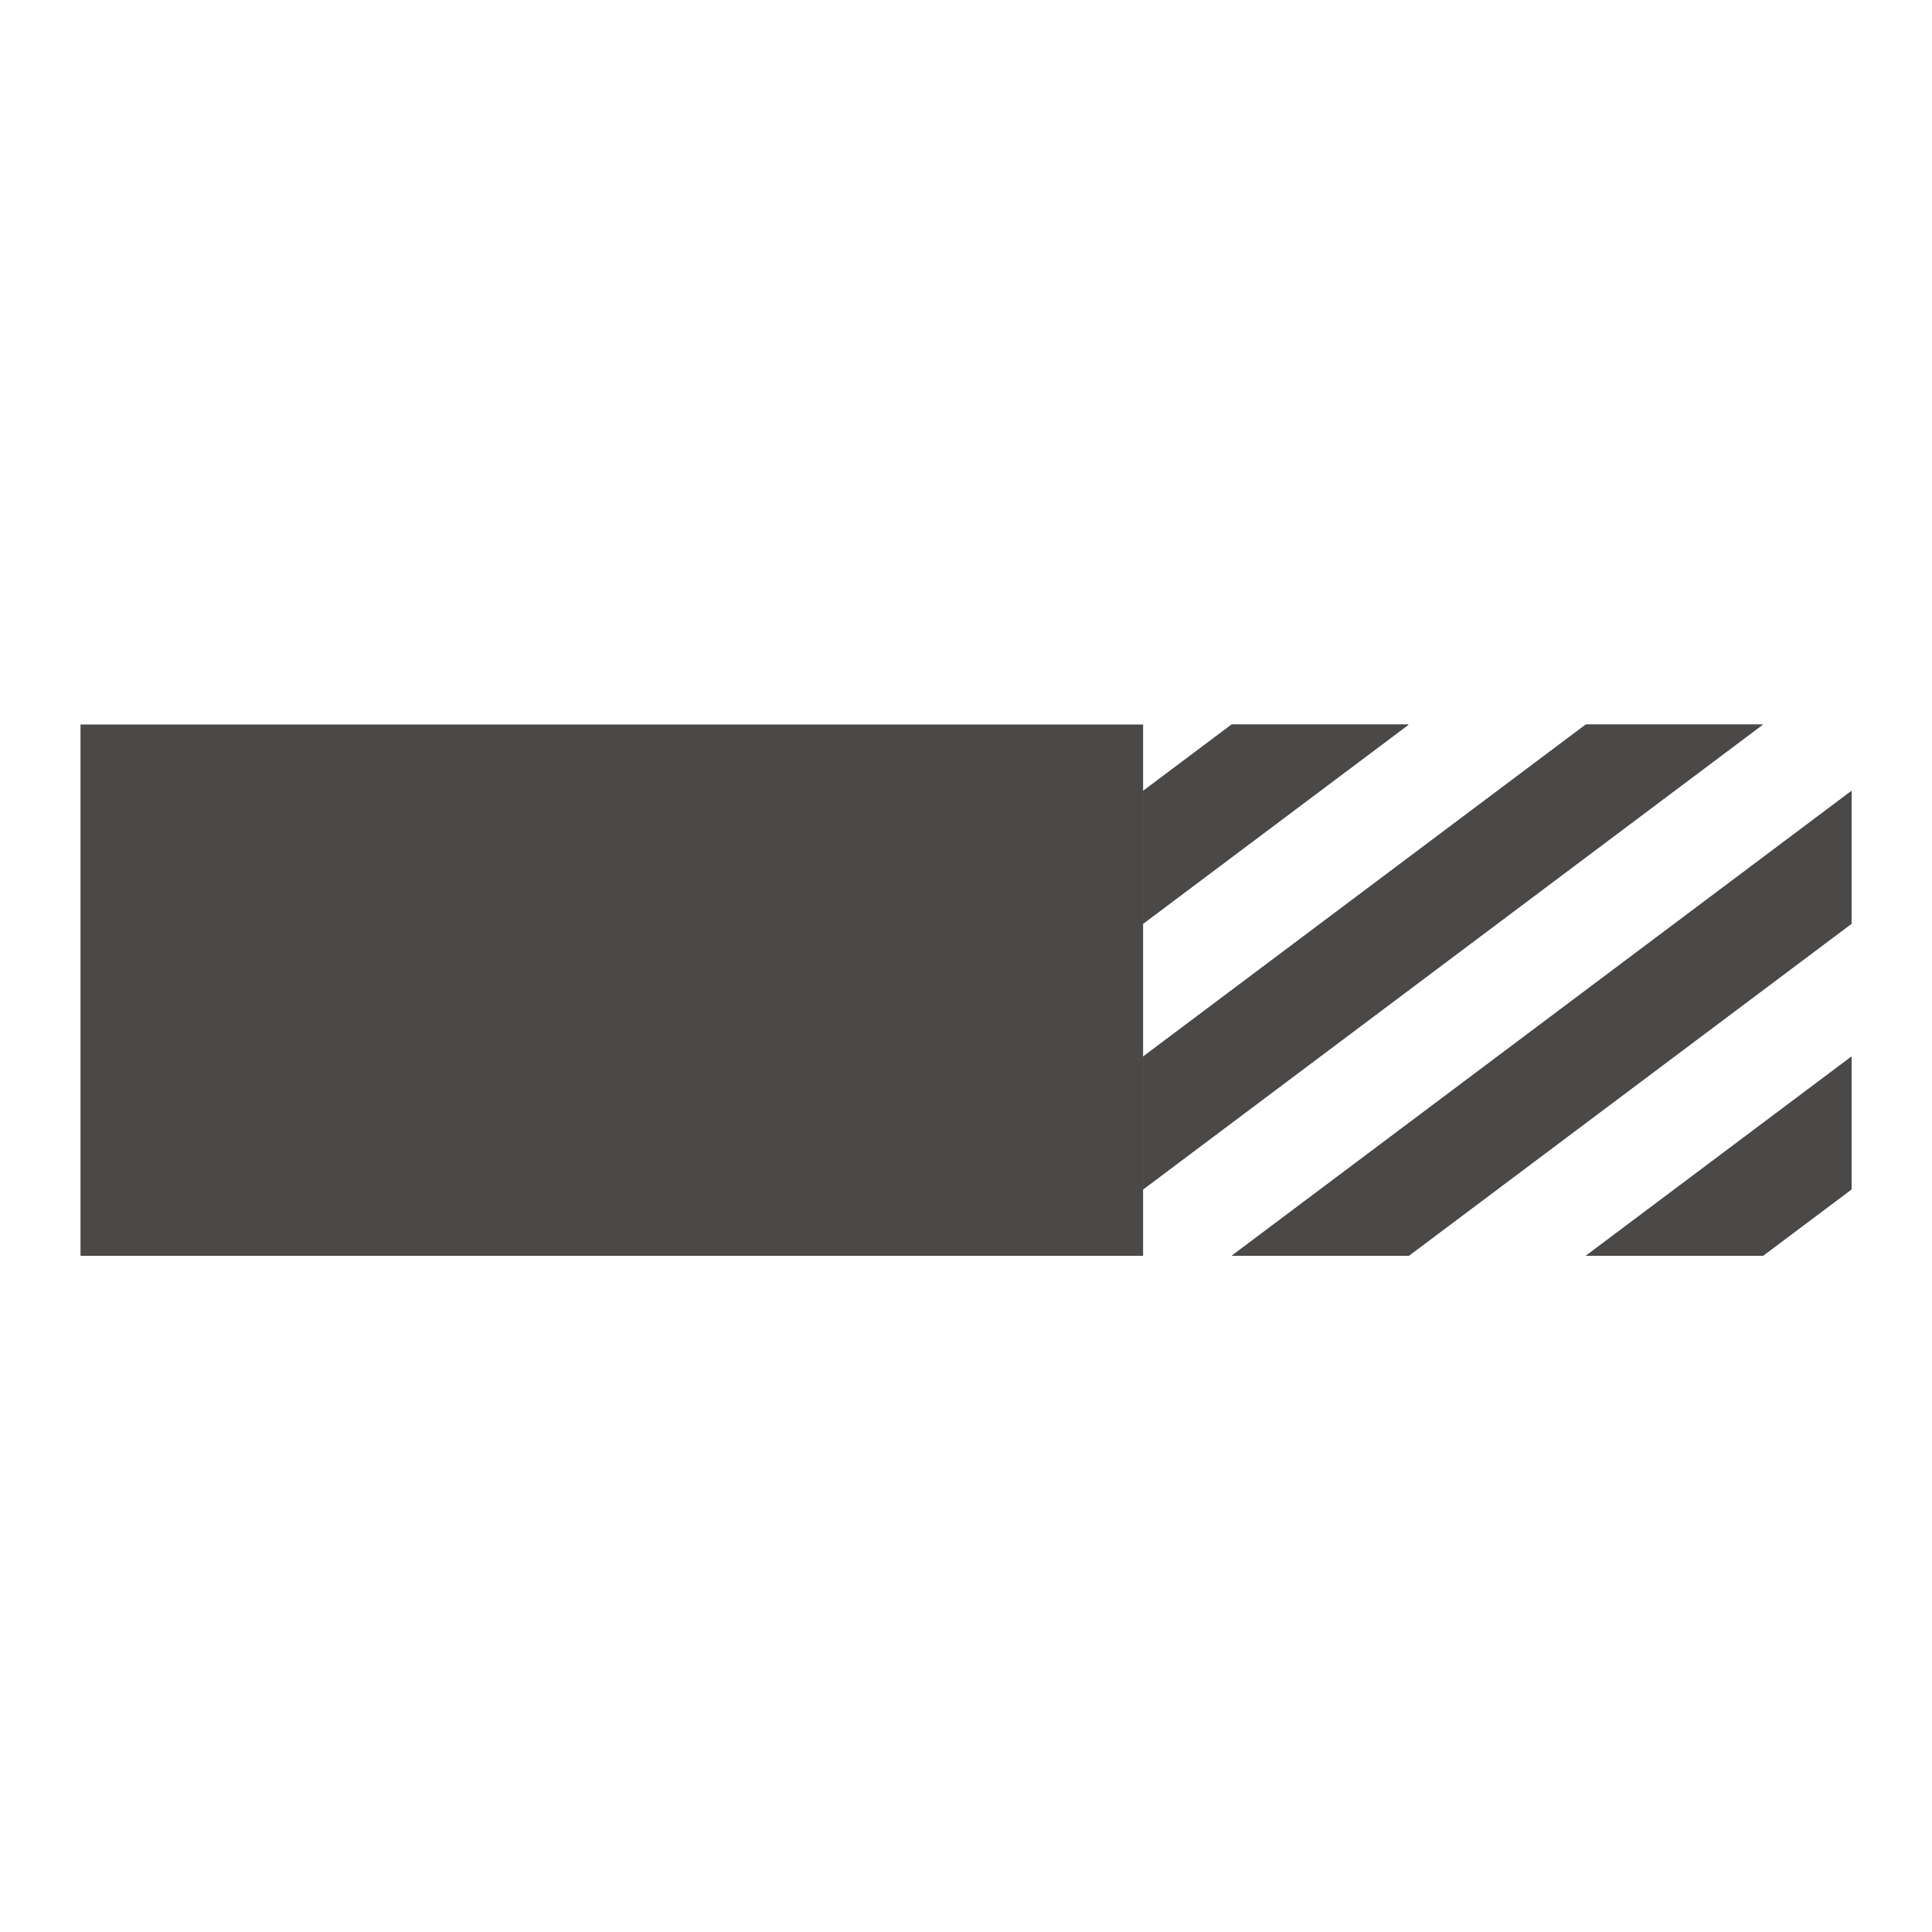 <svg width="24" height="24" viewBox="0 0 24 24" fill="none" xmlns="http://www.w3.org/2000/svg">
<path d="M1 9H14.2V15.6H1V9Z" fill="#4B4848"/>
<path fill-rule="evenodd" clip-rule="evenodd" d="M14.2 9.825L15.3 9H17.5L14.2 11.475V9.825Z" fill="#4B4848"/>
<path fill-rule="evenodd" clip-rule="evenodd" d="M14.2 13.125L19.7 9H21.9L14.2 14.775V13.125Z" fill="#4B4848"/>
<path fill-rule="evenodd" clip-rule="evenodd" d="M23 14.775V13.125L19.7 15.6H21.9L23 14.775Z" fill="#4B4848"/>
<path fill-rule="evenodd" clip-rule="evenodd" d="M23 11.475V9.825L15.3 15.6H17.5L23 11.475Z" fill="#4B4848"/>
<path fill-rule="evenodd" clip-rule="evenodd" d="M21.9 9H19.7L14.2 13.125V14.775L21.9 9ZM15.3 15.6H17.5L23 11.475V9.825L15.3 15.6ZM21.9 15.6H19.7L23 13.125V14.775L21.9 15.6ZM15.3 9H17.5L14.2 11.475V9.825L15.3 9Z" fill="#4B4848"/>
</svg>
